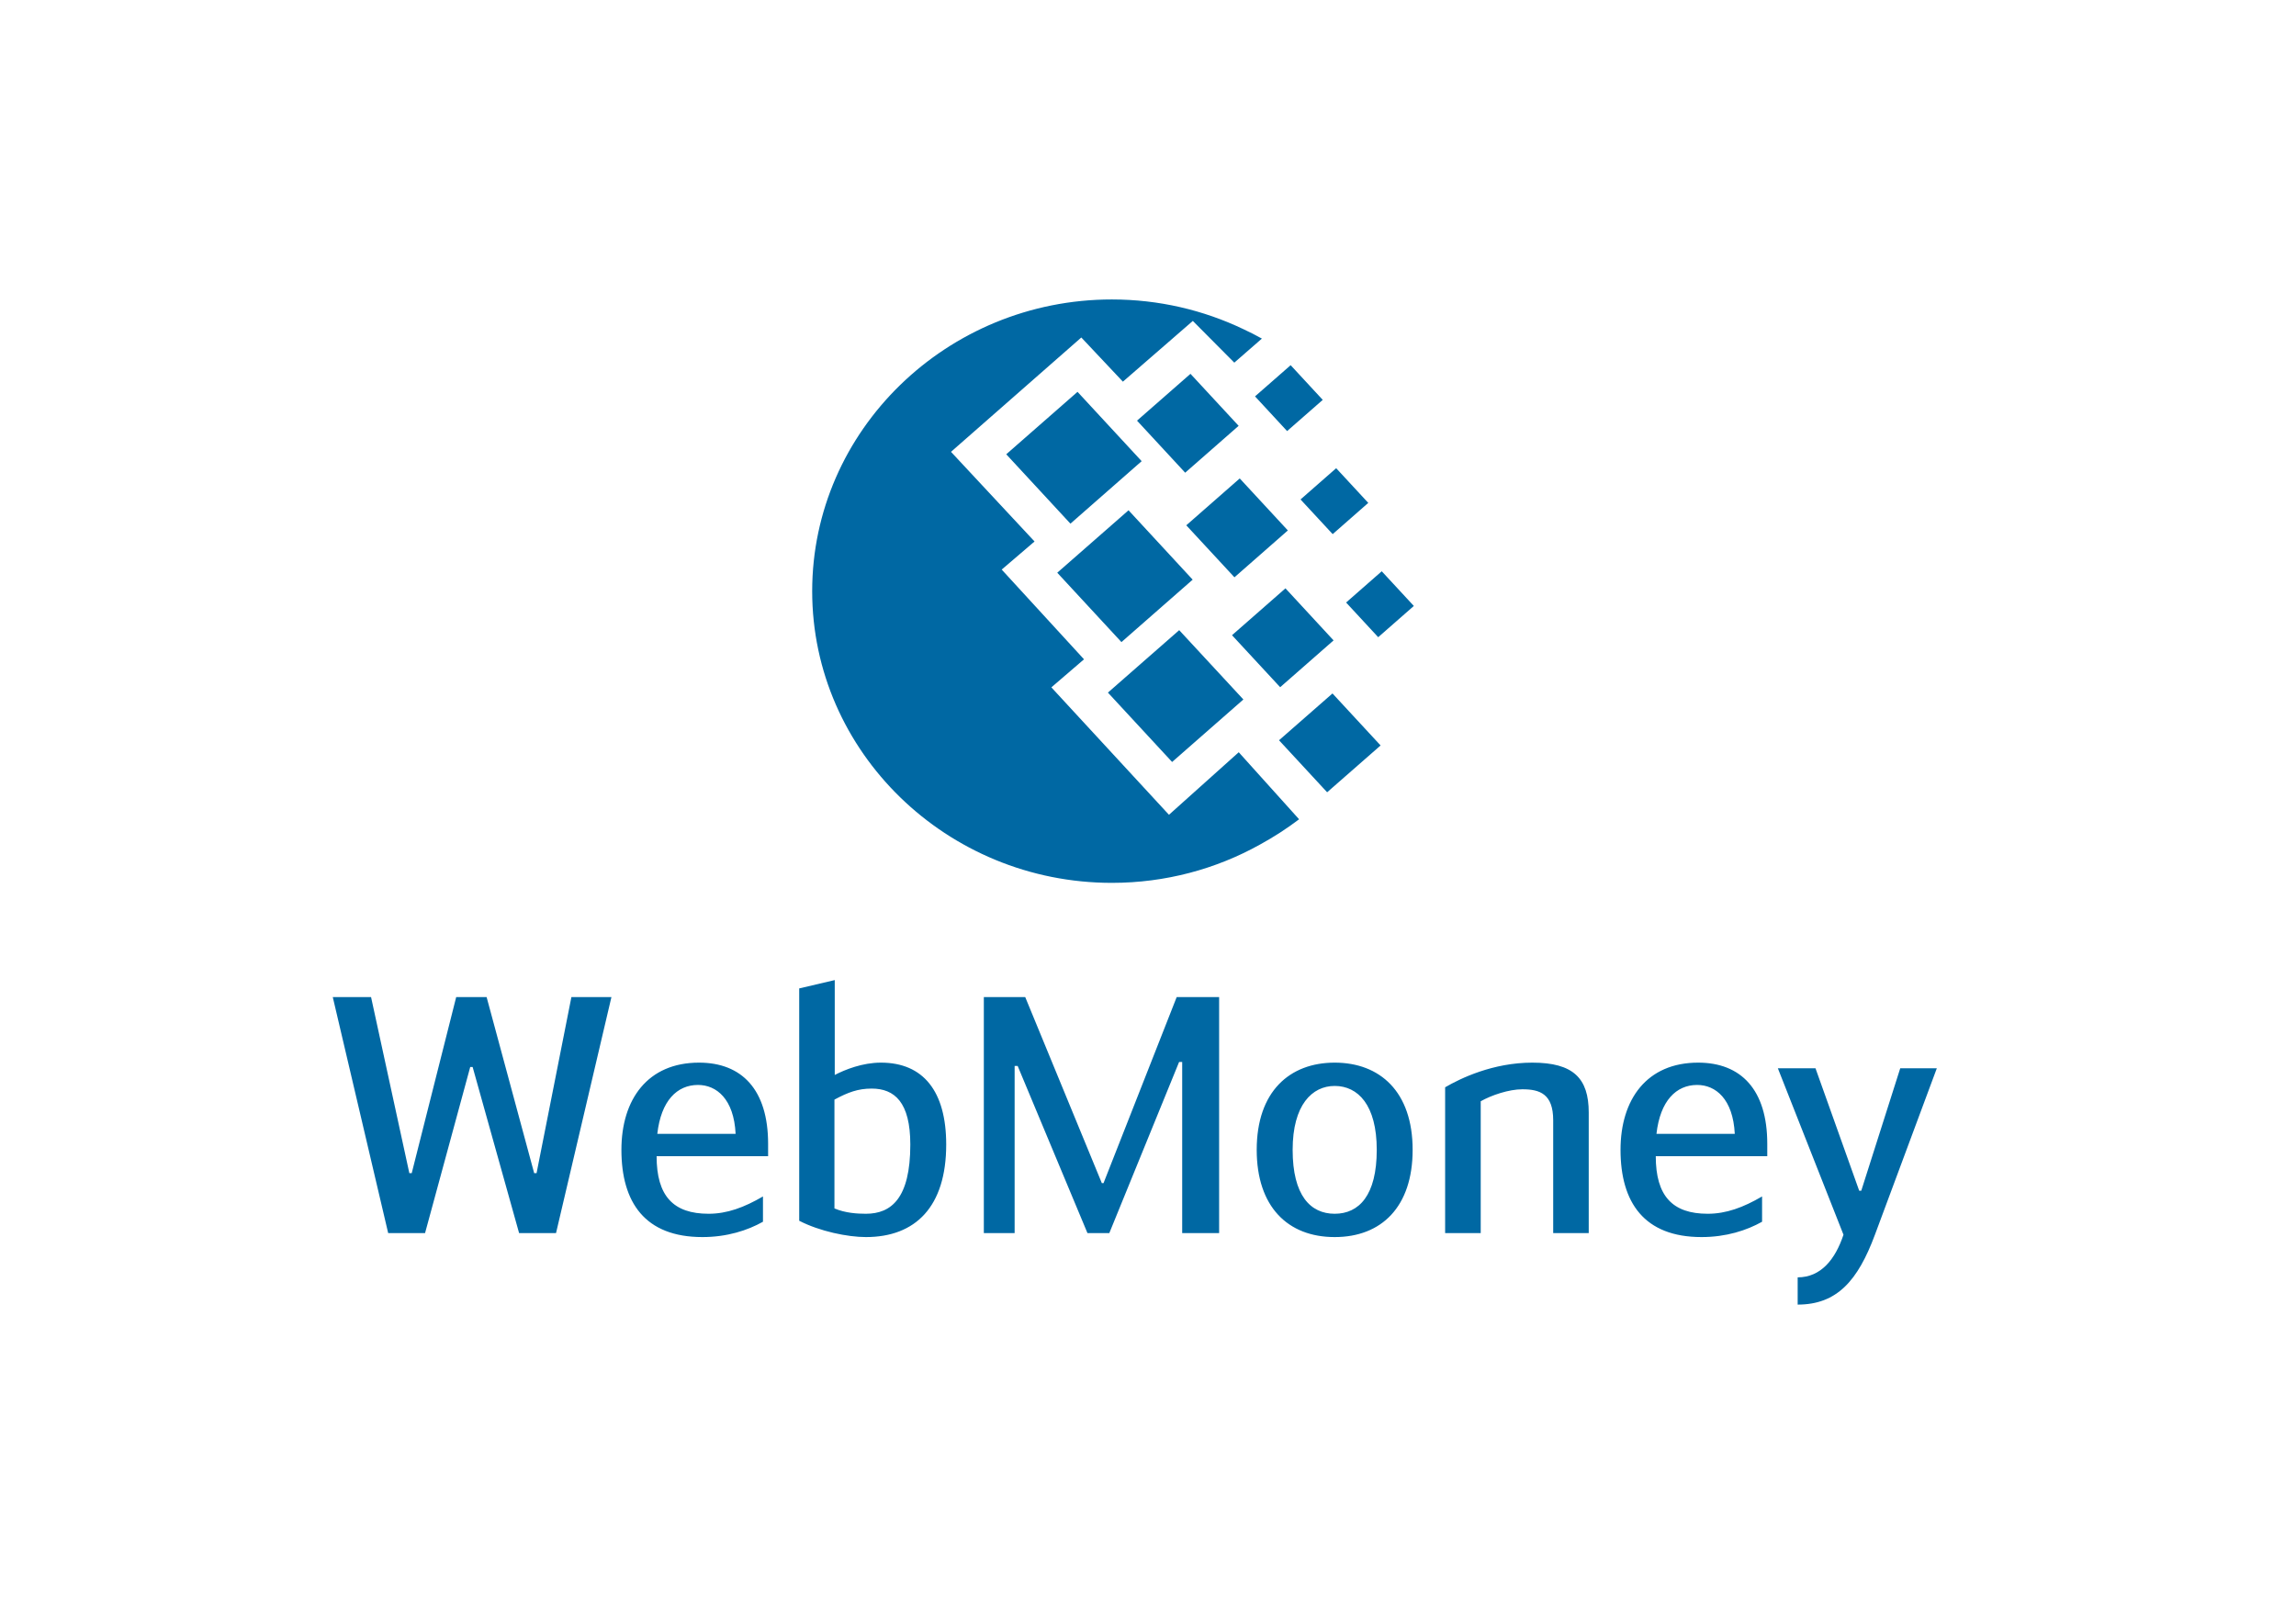 <svg width="46" height="32" viewBox="0 0 46 32" fill="none" xmlns="http://www.w3.org/2000/svg">
<path fill-rule="evenodd" clip-rule="evenodd" d="M16.724 21.538C16.93 21.431 17.279 21.291 17.649 21.291C18.498 21.291 18.957 21.865 18.957 22.932C18.957 24.179 18.341 24.786 17.348 24.786C16.985 24.786 16.423 24.672 16.012 24.459V19.804L16.724 19.637V21.538ZM16.718 24.212C16.936 24.305 17.176 24.319 17.348 24.319C17.855 24.319 18.238 24.012 18.238 22.932C18.238 22.085 17.923 21.811 17.464 21.811C17.19 21.811 16.991 21.885 16.718 22.032V24.212ZM9.421 21.378H9.469L10.4 24.706H11.14L12.25 19.977H11.448L10.75 23.505H10.702L9.749 19.977H9.14L8.249 23.505H8.201L7.434 19.977H6.667L7.777 24.706H8.516L9.421 21.378ZM15.286 24.479V23.972C14.909 24.192 14.567 24.319 14.197 24.319C13.491 24.319 13.155 23.965 13.155 23.165H15.389V22.918C15.389 21.831 14.861 21.291 14.005 21.291C12.977 21.291 12.45 22.025 12.45 23.038C12.45 24.092 12.922 24.786 14.073 24.786C14.567 24.786 14.978 24.652 15.286 24.479ZM14.738 22.718H13.169C13.244 22.052 13.566 21.738 13.984 21.738C14.354 21.738 14.704 22.018 14.738 22.718ZM22.109 23.705H22.075L20.54 19.977H19.711V24.706H20.328V21.358H20.389L21.787 24.706H22.225L23.623 21.278H23.685V24.706H24.425V19.977H23.575L22.109 23.705ZM25.178 23.038C25.178 21.871 25.836 21.291 26.74 21.291C27.645 21.291 28.302 21.871 28.302 23.038C28.302 24.179 27.679 24.786 26.74 24.786C25.802 24.786 25.178 24.179 25.178 23.038ZM27.583 23.038C27.583 22.138 27.206 21.758 26.74 21.758C26.288 21.758 25.898 22.138 25.898 23.038C25.898 23.952 26.254 24.319 26.74 24.319C27.227 24.319 27.583 23.952 27.583 23.038ZM30.7 21.291C29.912 21.291 29.261 21.605 28.953 21.785V24.706H29.666V22.065C29.878 21.945 30.227 21.825 30.501 21.825C30.851 21.825 31.118 21.918 31.118 22.445V24.706H31.83V22.291C31.83 21.605 31.522 21.291 30.7 21.291ZM35.303 23.972V24.479C34.995 24.652 34.584 24.786 34.091 24.786C32.94 24.786 32.467 24.092 32.467 23.038C32.467 22.025 32.995 21.291 34.022 21.291C34.879 21.291 35.407 21.831 35.407 22.918V23.165H33.173C33.173 23.965 33.509 24.319 34.214 24.319C34.584 24.319 34.927 24.192 35.303 23.972ZM33.187 22.718H34.756C34.721 22.018 34.372 21.738 34.002 21.738C33.584 21.738 33.262 22.052 33.187 22.718ZM38.804 21.404H38.071L37.29 23.858H37.249L36.373 21.404H35.619L36.934 24.739C36.77 25.232 36.482 25.593 36.016 25.593V26.139C36.804 26.139 37.222 25.659 37.564 24.739L38.804 21.404Z" fill="#0068A3"/>
<path fill-rule="evenodd" clip-rule="evenodd" d="M22.276 6C23.219 6 24.112 6.214 24.907 6.593C25.032 6.651 25.157 6.714 25.282 6.784L24.729 7.266L23.898 6.43L22.497 7.647L21.664 6.762L19.053 9.053L20.727 10.849L20.069 11.412L21.718 13.21L21.064 13.772L23.42 16.325L24.818 15.072L26.027 16.415C25.787 16.597 25.525 16.768 25.236 16.926C24.362 17.411 23.352 17.689 22.276 17.689C18.969 17.689 16.272 15.063 16.272 11.845C16.272 8.625 18.969 6 22.276 6ZM21.182 11.475L22.61 10.224L23.895 11.614L22.468 12.865L21.182 11.475ZM23.625 12.626L22.197 13.877L23.483 15.267L24.911 14.015L23.625 12.626ZM20.16 9.102L21.588 7.851L22.873 9.24L21.446 10.492L20.16 9.102ZM23.851 7.49L22.78 8.428L23.745 9.471L24.816 8.532L23.851 7.49ZM24.683 12.727L25.754 11.788L26.718 12.831L25.648 13.769L24.683 12.727ZM26.696 13.894L25.625 14.832L26.589 15.874L27.66 14.936L26.696 13.894ZM26.056 10.007L26.77 9.381L27.413 10.076L26.7 10.702L26.056 10.007ZM25.858 7.317L25.144 7.942L25.787 8.637L26.501 8.012L25.858 7.317ZM26.969 12.072L27.683 11.446L28.326 12.141L27.612 12.767L26.969 12.072ZM24.838 9.586L23.767 10.525L24.732 11.567L25.802 10.628L24.838 9.586Z" fill="#0068A3"/>
</svg>
